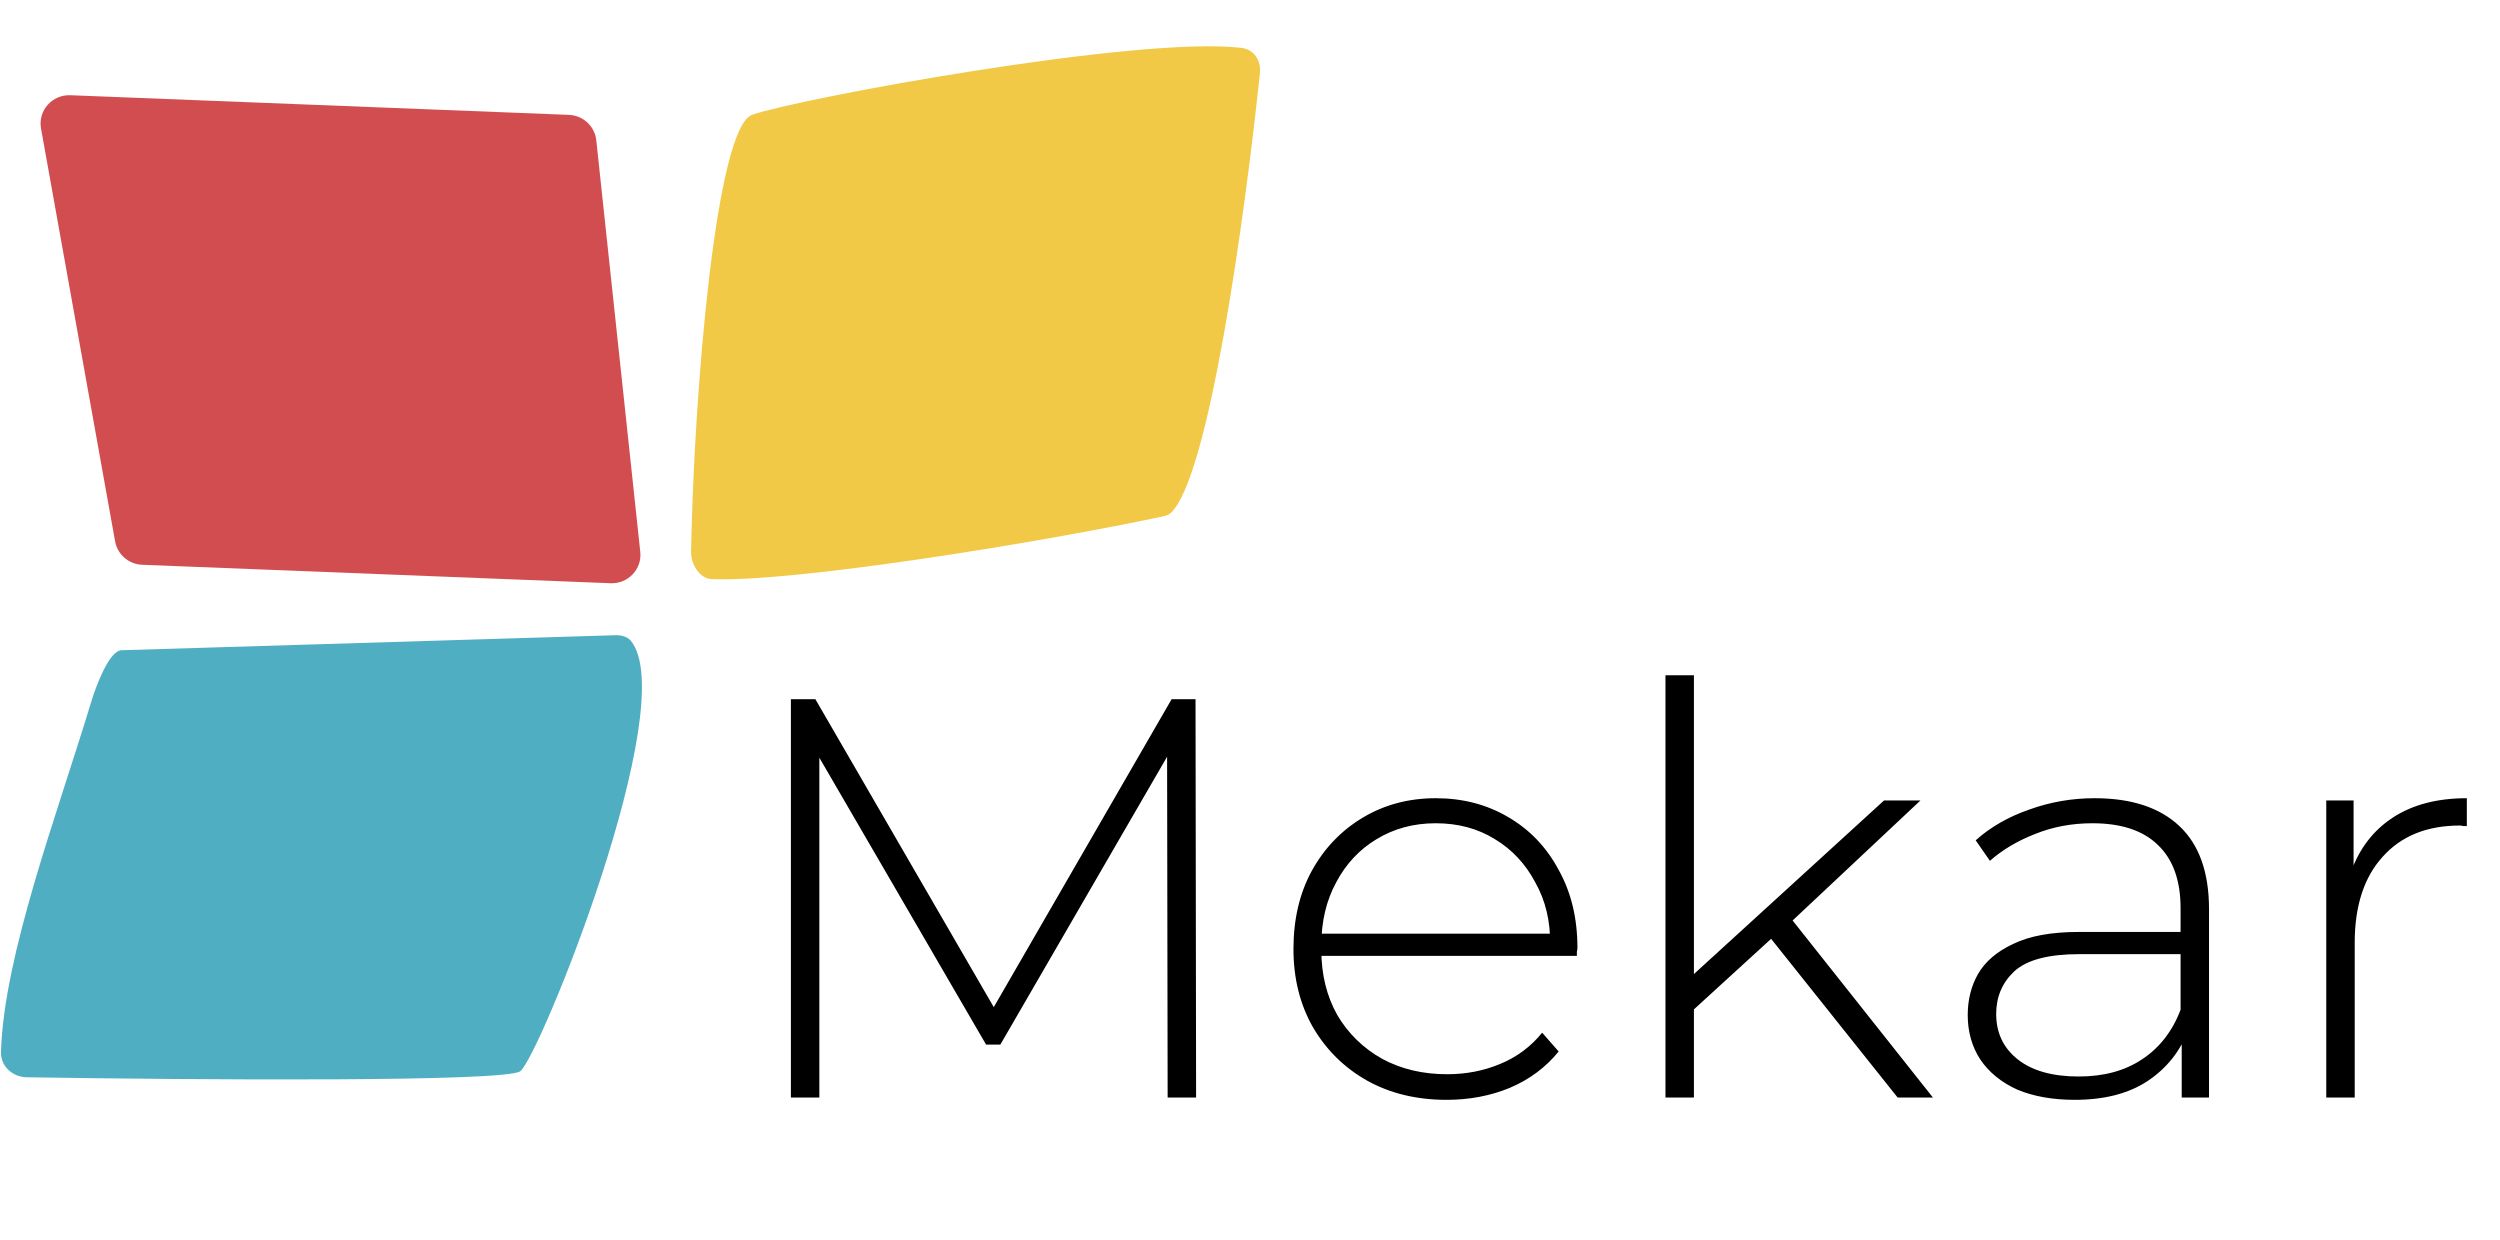 <svg width="123" height="61" viewBox="0 0 123 61" fill="none" xmlns="http://www.w3.org/2000/svg">
<path d="M38.912 54V34.4H40.116L49.216 50.108H48.572L57.644 34.4H58.82L58.848 54H57.448L57.42 36.556H57.812L49.216 51.396H48.516L39.892 36.556H40.312V54H38.912ZM71.17 54.112C69.695 54.112 68.388 53.795 67.25 53.16C66.13 52.525 65.243 51.648 64.59 50.528C63.955 49.408 63.638 48.129 63.638 46.692C63.638 45.236 63.936 43.957 64.534 42.856C65.15 41.736 65.99 40.859 67.054 40.224C68.118 39.589 69.312 39.272 70.638 39.272C71.963 39.272 73.148 39.58 74.194 40.196C75.258 40.812 76.088 41.68 76.686 42.8C77.302 43.901 77.61 45.18 77.61 46.636C77.61 46.692 77.6 46.757 77.582 46.832C77.582 46.888 77.582 46.953 77.582 47.028H64.674V45.936H76.826L76.266 46.468C76.284 45.329 76.042 44.312 75.538 43.416C75.052 42.501 74.39 41.792 73.55 41.288C72.71 40.765 71.739 40.504 70.638 40.504C69.555 40.504 68.584 40.765 67.726 41.288C66.886 41.792 66.223 42.501 65.738 43.416C65.252 44.312 65.01 45.339 65.01 46.496V46.748C65.01 47.943 65.271 49.007 65.794 49.94C66.335 50.855 67.072 51.573 68.006 52.096C68.939 52.6 70.003 52.852 71.198 52.852C72.131 52.852 72.999 52.684 73.802 52.348C74.623 52.012 75.314 51.499 75.874 50.808L76.686 51.732C76.051 52.516 75.248 53.113 74.278 53.524C73.326 53.916 72.29 54.112 71.17 54.112ZM83.005 49.968L83.033 48.204L92.693 39.384H94.485L88.073 45.404L87.233 46.104L83.005 49.968ZM81.941 54V33.224H83.341V54H81.941ZM93.365 54L86.981 45.992L87.933 44.956L95.101 54H93.365ZM107.34 54V50.668L107.284 50.164V44.676C107.284 43.313 106.911 42.277 106.164 41.568C105.436 40.859 104.363 40.504 102.944 40.504C101.936 40.504 100.993 40.681 100.116 41.036C99.257 41.372 98.52 41.811 97.904 42.352L97.204 41.344C97.932 40.691 98.809 40.187 99.836 39.832C100.863 39.459 101.936 39.272 103.056 39.272C104.867 39.272 106.257 39.729 107.228 40.644C108.199 41.559 108.684 42.921 108.684 44.732V54H107.34ZM102.076 54.112C100.993 54.112 100.051 53.944 99.248 53.608C98.464 53.253 97.858 52.759 97.428 52.124C97.017 51.489 96.812 50.761 96.812 49.94C96.812 49.193 96.98 48.521 97.316 47.924C97.671 47.308 98.249 46.813 99.052 46.44C99.855 46.048 100.928 45.852 102.272 45.852H107.648V46.944H102.3C100.788 46.944 99.724 47.224 99.108 47.784C98.511 48.344 98.212 49.044 98.212 49.884C98.212 50.817 98.567 51.564 99.276 52.124C99.986 52.684 100.984 52.964 102.272 52.964C103.504 52.964 104.54 52.684 105.38 52.124C106.239 51.564 106.873 50.752 107.284 49.688L107.676 50.64C107.284 51.704 106.612 52.553 105.66 53.188C104.727 53.804 103.532 54.112 102.076 54.112ZM114.452 54V39.384H115.796V43.388L115.656 42.94C116.067 41.764 116.758 40.859 117.728 40.224C118.699 39.589 119.912 39.272 121.368 39.272V40.644C121.312 40.644 121.256 40.644 121.2 40.644C121.144 40.625 121.088 40.616 121.032 40.616C119.408 40.616 118.139 41.129 117.224 42.156C116.31 43.164 115.852 44.573 115.852 46.384V54H114.452Z" fill="black"/>
<path d="M27.988 5.651L3.463 4.685C2.563 4.649 1.861 5.445 2.018 6.321L5.663 26.635C5.779 27.281 6.334 27.761 6.997 27.787L30.043 28.695C30.903 28.729 31.592 28.001 31.502 27.156L29.337 6.9C29.263 6.211 28.689 5.679 27.988 5.651Z" fill="#D24D50"/>
<path d="M6 31.991L30.354 31.25C30.615 31.261 30.882 31.333 31.045 31.535C33.553 34.659 26.53 52.031 25.593 52.707C24.855 53.239 9.824 53.135 1.323 53.002C0.612 52.991 0.027 52.459 0.048 51.756C0.188 47.002 2.794 40.12 4.5 34.491C4.684 33.885 5.361 31.966 6 31.991Z" fill="#50AEC3"/>
<path d="M37 5.651C35.228 6.296 34.148 19.191 34 27.156C33.989 27.739 34.411 28.464 35 28.491C38.902 28.67 50.974 26.737 57.233 25.404C57.366 25.376 57.493 25.334 57.593 25.244C59.462 23.562 61.227 10.803 61.989 3.601C62.053 2.993 61.705 2.434 61.091 2.358C56.069 1.736 39.127 4.877 37 5.651Z" fill="#F1C946"/>
</svg>
